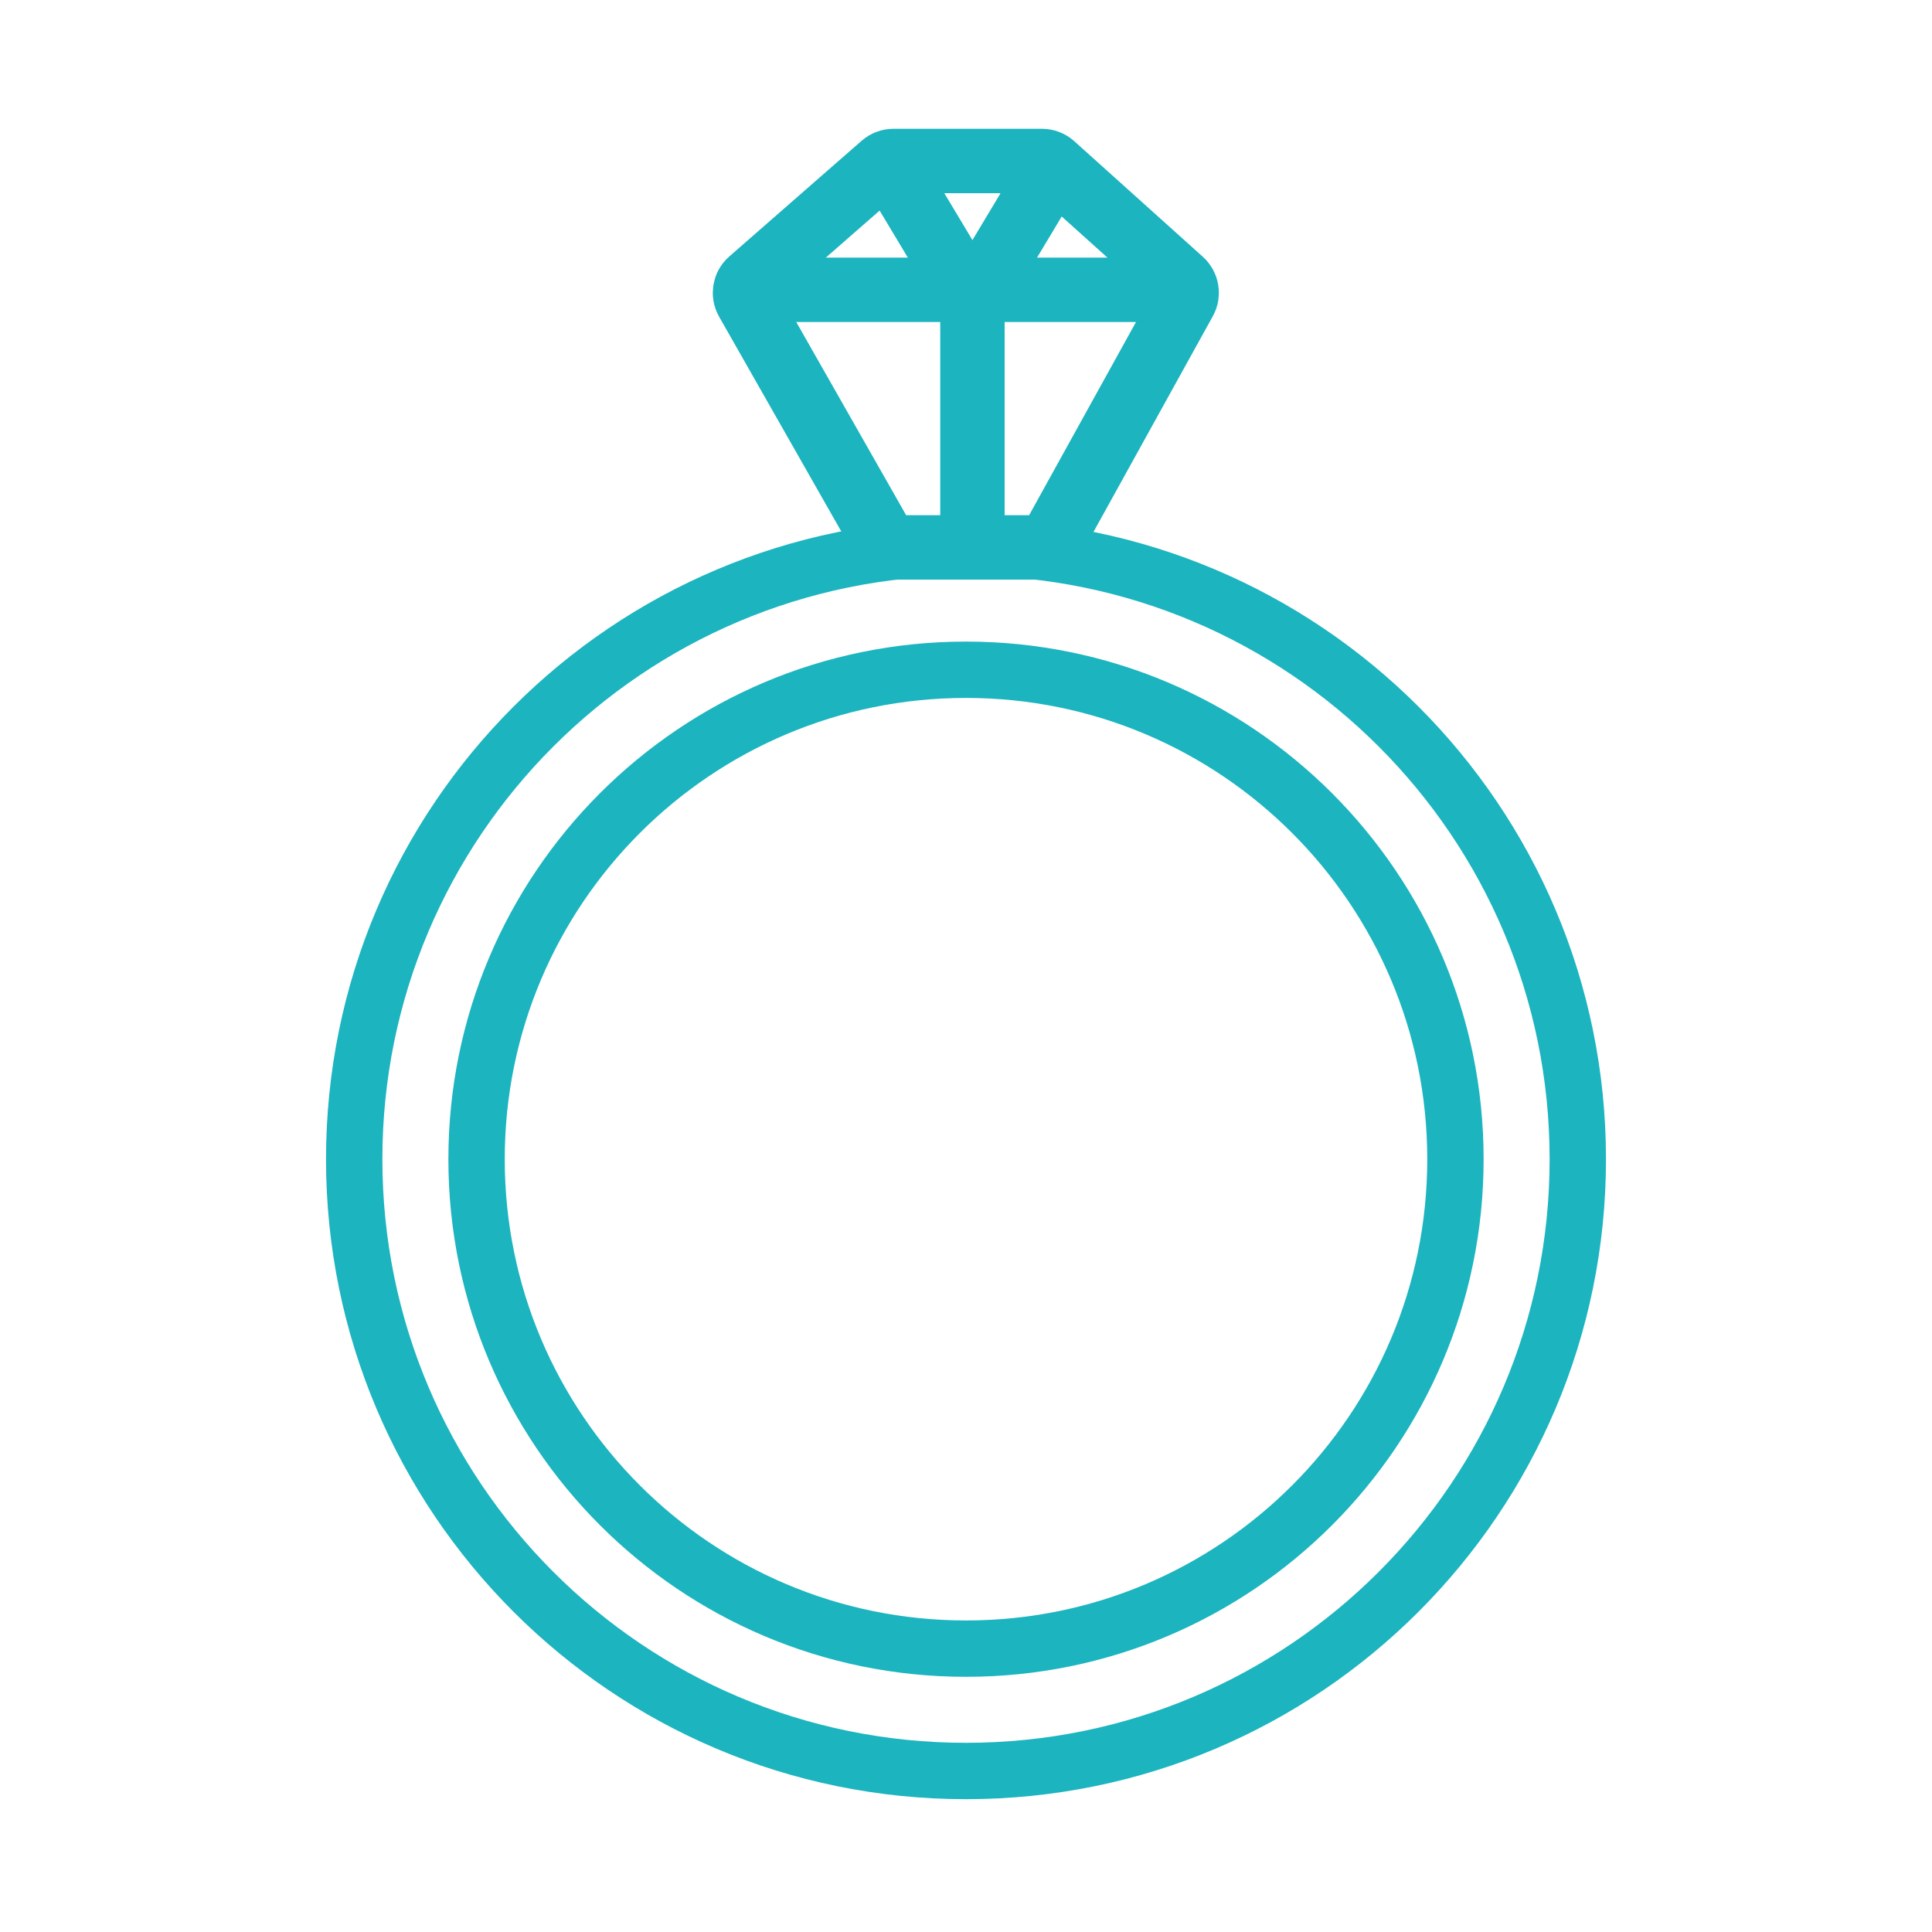 <svg width="120" height="120" viewBox="0 0 120 120" fill="none" xmlns="http://www.w3.org/2000/svg">
<g id="ring">
<g id="ring_2">
<path id="Path" fill-rule="evenodd" clip-rule="evenodd" d="M60 110C80.987 110 98 92.987 98 72C98 51.013 80.987 34 60 34C39.013 34 22 51.013 22 72C22 92.987 39.013 110 60 110V110Z" stroke="#1BB4BF" stroke-width="3.5" stroke-linecap="round" stroke-linejoin="round"/>
<path id="Path_2" fill-rule="evenodd" clip-rule="evenodd" d="M60 102.4C76.789 102.4 90.4 88.79 90.4 72C90.4 55.211 76.789 41.6 60 41.6C43.211 41.6 29.6 55.211 29.6 72C29.6 88.79 43.211 102.4 60 102.4V102.4Z" stroke="#1BB4BF" stroke-width="3.5" stroke-linecap="round" stroke-linejoin="round"/>
<path id="Layer 2" fill-rule="evenodd" clip-rule="evenodd" d="M46.404 18.681C46.169 18.268 46.257 17.747 46.615 17.434L54.837 10.247C55.019 10.088 55.253 10 55.495 10H64.718C64.965 10 65.203 10.091 65.386 10.256L73.377 17.439C73.723 17.751 73.808 18.26 73.583 18.667L65.386 33.484C65.21 33.802 64.875 34 64.511 34H55.701C55.342 34 55.01 33.807 54.832 33.495L46.404 18.681Z" stroke="#1BB4BF" stroke-width="4" stroke-linecap="round" stroke-linejoin="round"/>
<path id="Layer 3" d="M47.6 18H73.6" stroke="#1BB4BF" stroke-width="4" stroke-linecap="round" stroke-linejoin="round"/>
<path id="Layer 4" d="M60.4 18.4V33.6" stroke="#1BB4BF" stroke-width="4" stroke-linecap="round" stroke-linejoin="round"/>
<path id="Layer 5" d="M65.2 10.8L60.4 18.8" stroke="#1BB4BF" stroke-width="4" stroke-linecap="round" stroke-linejoin="round"/>
<path id="Layer 6" d="M55.6 10.8L60.4 18.8" stroke="#1BB4BF" stroke-width="4" stroke-linecap="round" stroke-linejoin="round"/>
</g>
</g>
</svg>
